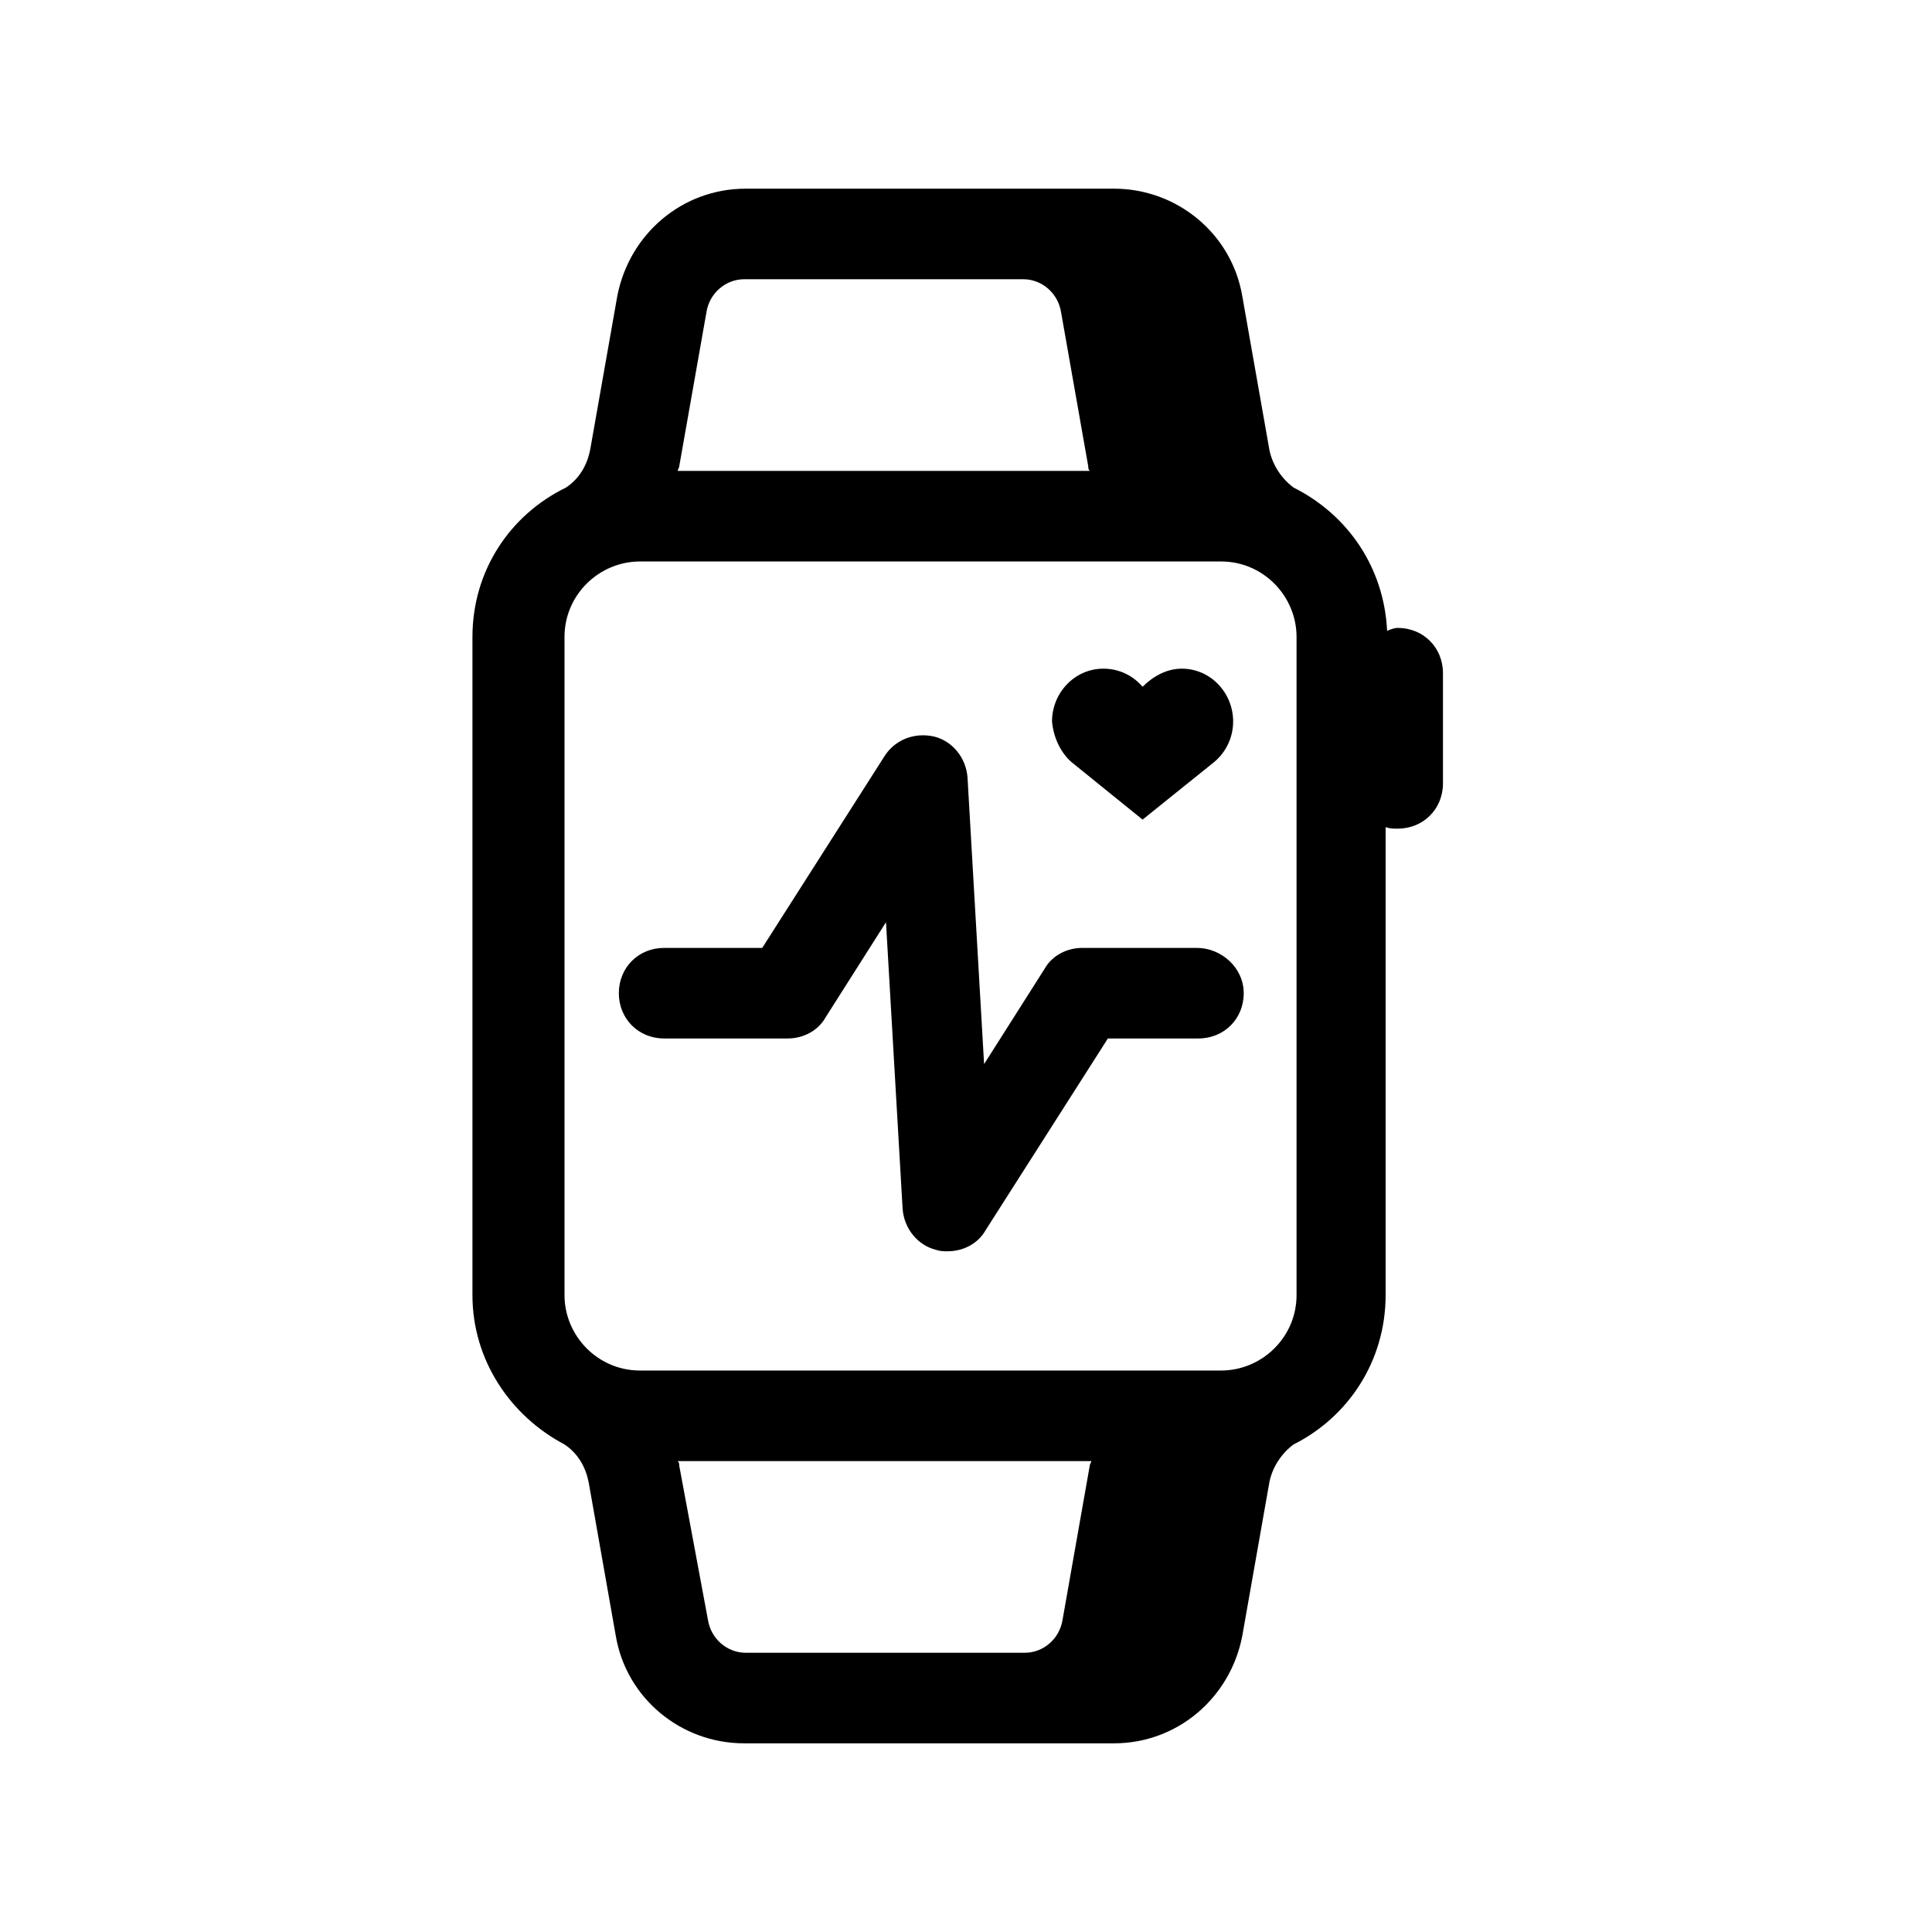 <svg xmlns="http://www.w3.org/2000/svg" width="100" height="100" fill="#000" viewBox="0 0 128 128"><path d="M 49.4 12.5 C 45.2 12.5 41.7 15.5 40.9 19.6 L 39.1 29.801 C 38.9 30.801 38.4 31.701 37.5 32.301 C 33.8 34.101 31.301 37.799 31.301 42.199 L 31.301 85.801 C 31.301 90.101 33.8 93.799 37.4 95.699 C 38.3 96.299 38.8 97.199 39 98.199 L 40.801 108.4 C 41.501 112.5 45.101 115.5 49.301 115.5 L 73.801 115.5 C 78.001 115.5 81.501 112.5 82.301 108.4 L 84.1 98.199 C 84.3 97.199 84.899 96.299 85.699 95.699 C 89.299 93.899 91.801 90.201 91.801 85.801 L 91.801 54.801 C 92.101 54.901 92.3 54.9 92.6 54.9 C 94.3 54.9 95.6 53.6 95.6 51.9 L 95.6 44.6 C 95.6 42.9 94.3 41.6 92.6 41.6 C 92.4 41.6 92.1 41.701 91.9 41.801 C 91.7 37.601 89.299 34.101 85.699 32.301 C 84.899 31.701 84.3 30.801 84.1 29.801 L 82.301 19.6 C 81.601 15.5 78.001 12.5 73.801 12.5 L 49.4 12.5 z M 49.301 18.5 L 67.801 18.5 C 69.001 18.5 70.101 19.399 70.301 20.699 L 72.1 30.9 C 72.1 31 72.099 31.099 72.199 31.199 L 44.9 31.199 C 44.9 31.099 45 31 45 30.9 L 46.801 20.699 C 47.001 19.399 48.101 18.5 49.301 18.5 z M 42.4 37.199 L 80.9 37.199 C 83.7 37.199 85.9 39.499 85.9 42.199 L 85.9 85.801 C 85.9 88.601 83.6 90.801 80.9 90.801 L 42.4 90.801 C 39.6 90.801 37.4 88.501 37.4 85.801 L 37.4 42.199 C 37.4 39.399 39.7 37.199 42.4 37.199 z M 73.1 44.301 C 71.2 44.301 69.699 45.901 69.699 47.801 C 69.799 48.901 70.3 49.9 71 50.5 L 75.699 54.301 L 80.301 50.6 C 81.101 50 81.699 49.001 81.699 47.801 C 81.699 45.901 80.201 44.301 78.301 44.301 C 77.301 44.301 76.399 44.8 75.699 45.5 C 75.099 44.8 74.2 44.301 73.1 44.301 z M 60.934 48.723 C 59.987 48.788 59.125 49.275 58.6 50.1 L 50.5 62.801 L 44 62.801 C 42.3 62.801 41 64.101 41 65.801 C 41 67.501 42.3 68.801 44 68.801 L 52.199 68.801 C 53.199 68.801 54.199 68.3 54.699 67.4 L 58.699 61.1 L 59.801 80.1 C 59.901 81.4 60.8 82.501 62 82.801 C 62.3 82.901 62.501 82.9 62.801 82.9 C 63.801 82.9 64.801 82.4 65.301 81.5 L 73.4 68.801 L 79.4 68.801 C 81.1 68.801 82.4 67.501 82.4 65.801 C 82.4 64.101 80.901 62.801 79.301 62.801 L 71.699 62.801 C 70.699 62.801 69.699 63.299 69.199 64.199 L 65.199 70.5 L 64.1 51.5 C 64 50.2 63.1 49.101 61.9 48.801 C 61.575 48.726 61.249 48.701 60.934 48.723 z M 44.9 96.801 L 72.301 96.801 C 72.301 96.901 72.199 97 72.199 97.1 L 70.4 107.301 C 70.2 108.601 69.1 109.5 67.9 109.5 L 49.4 109.5 C 48.2 109.5 47.1 108.601 46.9 107.301 L 45 97.1 C 45 97 45 96.901 44.9 96.801 z"/></svg>